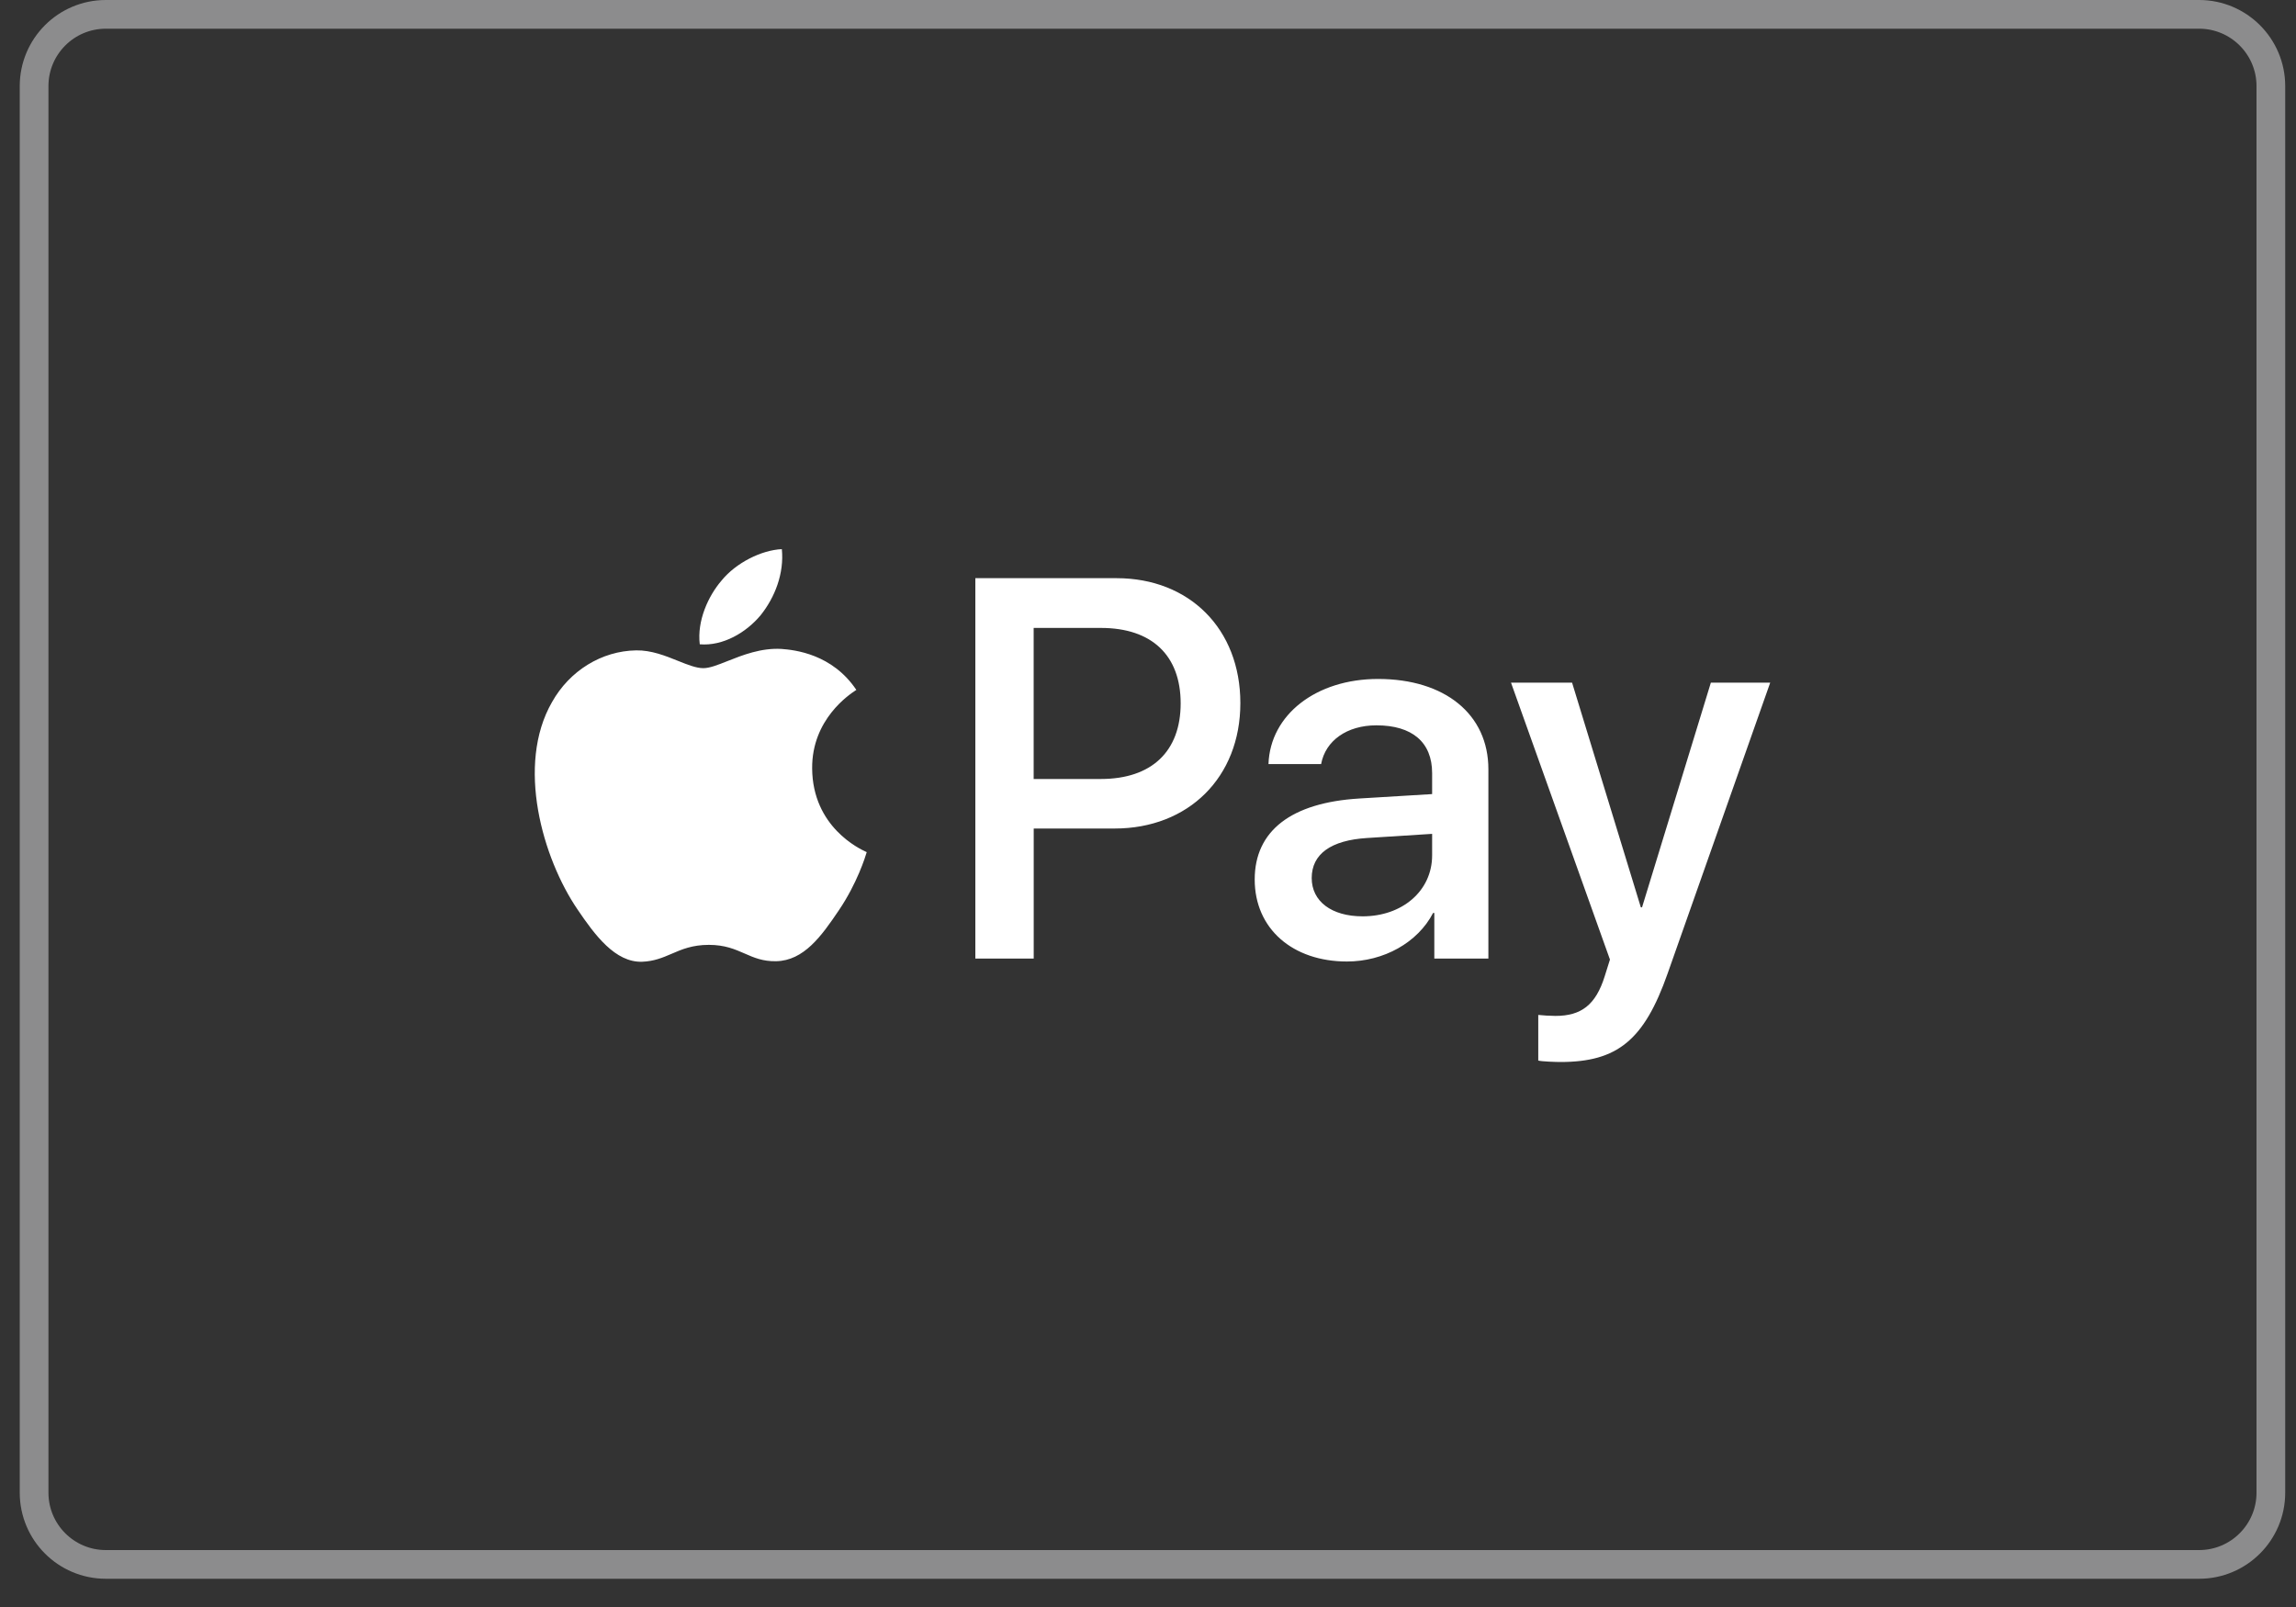 <svg width="40" height="28" viewBox="0 0 40 28" fill="none" xmlns="http://www.w3.org/2000/svg">
<rect x="0" y="0" width="40" height="28" fill="#333333" stroke="none"/>
<path d="M1.844 0.25H38.312C39.002 0.25 39.562 0.81 39.562 1.5V26.008C39.562 26.698 39.002 27.258 38.312 27.258H1.844C1.153 27.258 0.594 26.698 0.594 26.008V1.5C0.594 0.81 1.153 0.25 1.844 0.25Z" stroke="#E6E7E8" stroke-opacity="0.5" stroke-width="0.5"/>
<path fill-rule="evenodd" clip-rule="evenodd" d="M13.251 10.72C12.999 11.022 12.595 11.26 12.191 11.226C12.141 10.818 12.339 10.384 12.57 10.116C12.822 9.806 13.264 9.585 13.621 9.568C13.663 9.993 13.499 10.41 13.251 10.72ZM13.615 11.307C13.26 11.286 12.935 11.415 12.673 11.519C12.505 11.586 12.362 11.642 12.253 11.642C12.131 11.642 11.982 11.583 11.815 11.516C11.597 11.428 11.346 11.327 11.084 11.332C10.483 11.341 9.924 11.685 9.617 12.233C8.986 13.33 9.453 14.954 10.062 15.847C10.361 16.289 10.718 16.774 11.189 16.757C11.396 16.749 11.546 16.685 11.7 16.619C11.877 16.542 12.062 16.463 12.35 16.463C12.628 16.463 12.804 16.54 12.973 16.614C13.134 16.685 13.289 16.752 13.519 16.748C14.006 16.74 14.313 16.306 14.612 15.864C14.934 15.389 15.076 14.926 15.097 14.856L15.1 14.848C15.099 14.847 15.095 14.845 15.088 14.842C14.98 14.792 14.157 14.411 14.149 13.39C14.141 12.532 14.802 12.098 14.906 12.029C14.913 12.025 14.917 12.022 14.919 12.021C14.498 11.392 13.842 11.324 13.615 11.307ZM16.992 16.702V10.074H19.452C20.721 10.074 21.609 10.958 21.609 12.251C21.609 13.543 20.705 14.436 19.418 14.436H18.009V16.702H16.992ZM18.008 10.941H19.181C20.064 10.941 20.569 11.417 20.569 12.255C20.569 13.092 20.064 13.573 19.177 13.573H18.008V10.941ZM24.967 15.907C24.698 16.425 24.105 16.753 23.466 16.753C22.52 16.753 21.859 16.183 21.859 15.324C21.859 14.474 22.498 13.985 23.68 13.913L24.95 13.836V13.471C24.95 12.931 24.601 12.638 23.979 12.638C23.466 12.638 23.091 12.905 23.016 13.313H22.099C22.128 12.455 22.927 11.83 24.008 11.83C25.173 11.83 25.93 12.446 25.93 13.403V16.702H24.988V15.907H24.967ZM23.739 15.966C23.196 15.966 22.852 15.703 22.852 15.299C22.852 14.882 23.184 14.64 23.819 14.601L24.95 14.529V14.903C24.95 15.524 24.428 15.966 23.739 15.966ZM29.053 16.961C28.645 18.122 28.178 18.504 27.186 18.504C27.11 18.504 26.858 18.496 26.799 18.479V17.684C26.862 17.692 27.018 17.701 27.098 17.701C27.548 17.701 27.8 17.509 27.956 17.012L28.048 16.719L26.324 11.894H27.388L28.586 15.809H28.607L29.806 11.894H30.84L29.053 16.961Z" fill="white"/>
</svg>
